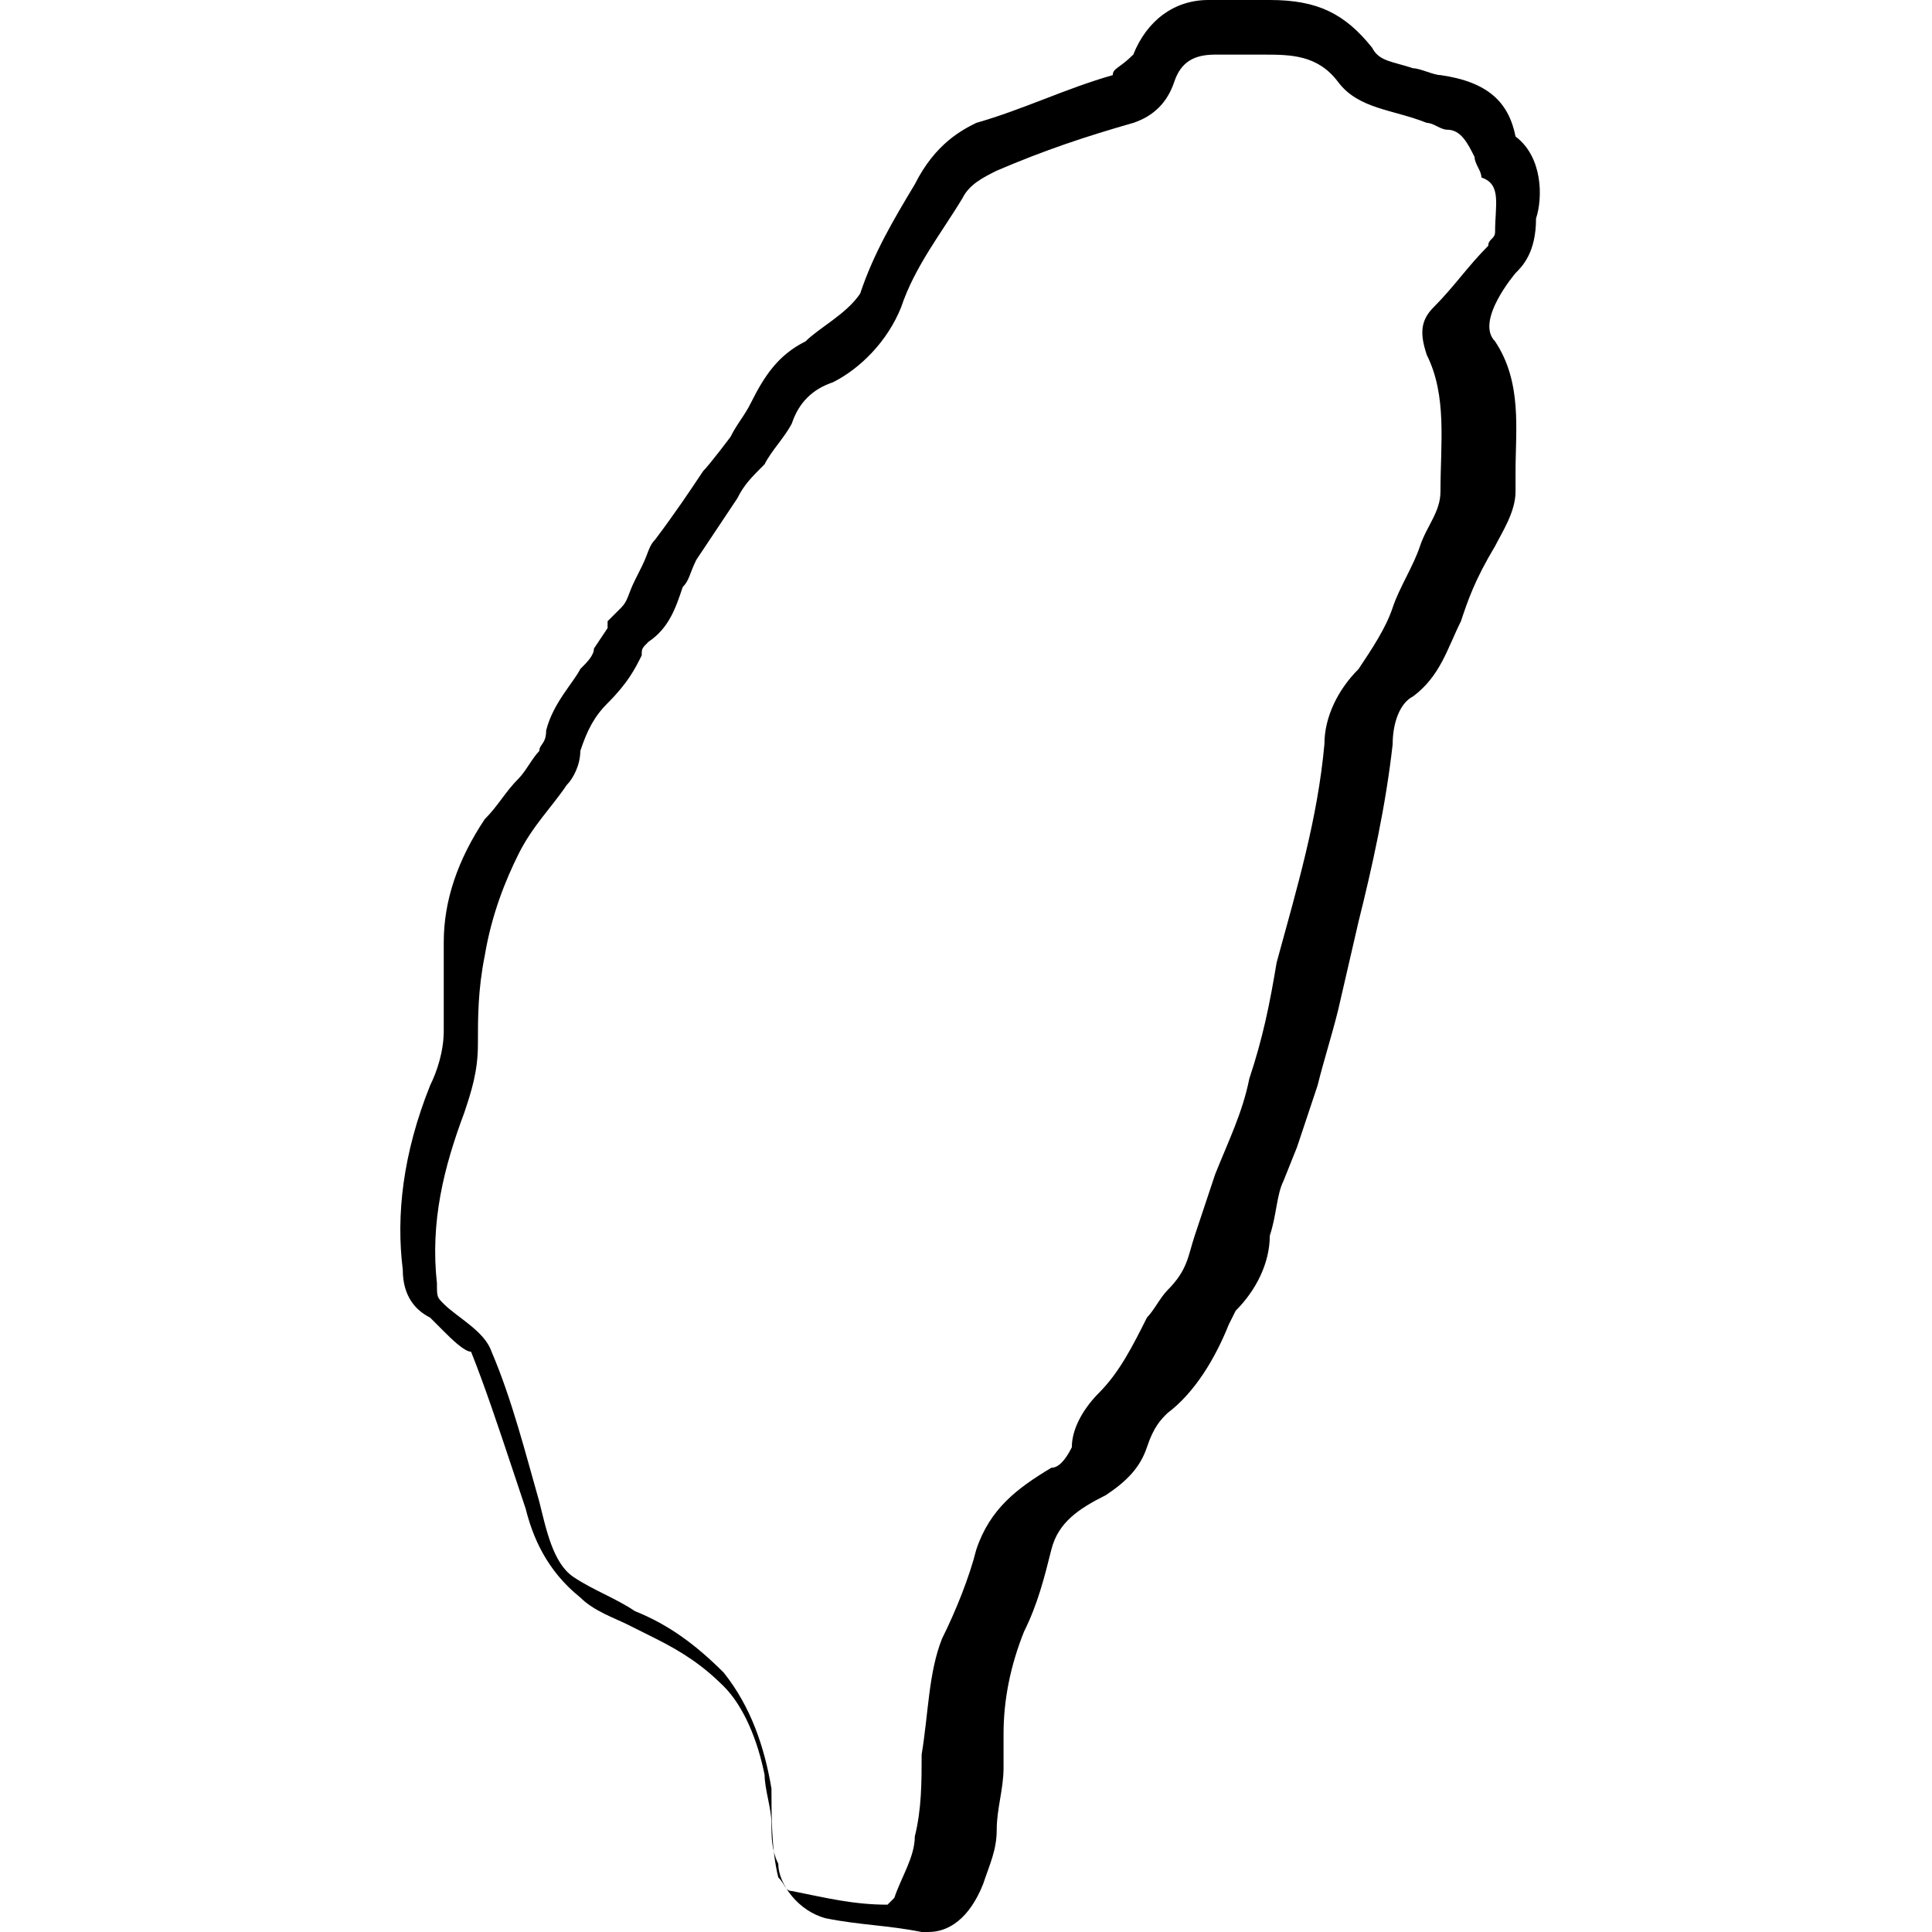 <?xml version="1.0" encoding="utf-8"?>
<!-- Generator: Adobe Illustrator 23.1.0, SVG Export Plug-In . SVG Version: 6.00 Build 0)  -->
<svg version="1.0" id="圖層_1" xmlns="http://www.w3.org/2000/svg" xmlns:xlink="http://www.w3.org/1999/xlink" x="0px" y="0px"
	 viewBox="0 0 28.3 28.3" style="enable-background:new 0 0 28.3 28.3;" xml:space="preserve">
<path d="M22.2,2c-0.1-0.5-0.4-0.8-1.1-0.9c-0.1,0-0.3-0.1-0.4-0.1c-0.3-0.1-0.5-0.1-0.6-0.3C19.7,0.2,19.3,0,18.6,0l-0.3,0L18,0
	l-0.3,0c-0.5,0-0.9,0.3-1.1,0.8C16.4,1,16.3,1,16.3,1.1c-0.7,0.2-1.3,0.5-2,0.7c-0.2,0.1-0.6,0.3-0.9,0.9c-0.3,0.5-0.6,1-0.8,1.6
	C12.4,4.6,12,4.8,11.8,5c-0.4,0.2-0.6,0.5-0.8,0.9c-0.1,0.2-0.2,0.3-0.3,0.5c0,0-0.3,0.4-0.4,0.5c-0.2,0.3-0.4,0.6-0.7,1
	C9.5,8,9.5,8.1,9.4,8.3L9.3,8.5C9.2,8.7,9.2,8.8,9.1,8.9L8.9,9.1L8.9,9.2L8.7,9.5C8.7,9.6,8.6,9.7,8.5,9.8C8.4,10,8.1,10.3,8,10.7
	c0,0.2-0.1,0.2-0.1,0.3c-0.1,0.1-0.2,0.3-0.3,0.4c-0.2,0.2-0.3,0.4-0.5,0.6c-0.4,0.6-0.6,1.2-0.6,1.8c0,0.2,0,0.4,0,0.7
	c0,0.2,0,0.4,0,0.6c0,0.3-0.1,0.6-0.2,0.8c-0.4,1-0.5,1.9-0.4,2.7c0,0.4,0.2,0.6,0.4,0.7l0.2,0.2c0.1,0.1,0.3,0.3,0.4,0.3
	c0.2,0.5,0.4,1.1,0.6,1.7l0.2,0.6c0.1,0.4,0.3,0.9,0.8,1.3c0.2,0.2,0.5,0.3,0.7,0.4l0.4,0.2c0.4,0.2,0.7,0.4,1,0.7
	c0.3,0.3,0.5,0.8,0.6,1.3c0,0.2,0.1,0.5,0.1,0.7c0,0.2,0,0.4,0.1,0.6c0,0.3,0.3,0.7,0.7,0.8c0.5,0.1,0.9,0.1,1.4,0.2l0.1,0
	c0.3,0,0.6-0.2,0.8-0.7c0.1-0.3,0.2-0.5,0.2-0.8c0-0.3,0.1-0.6,0.1-0.9l0-0.5c0-0.5,0.1-1,0.3-1.5c0.2-0.4,0.3-0.8,0.4-1.2
	c0.1-0.4,0.4-0.6,0.8-0.8c0.3-0.2,0.5-0.4,0.6-0.7c0.1-0.3,0.2-0.4,0.3-0.5c0.4-0.3,0.7-0.8,0.9-1.3c0.1-0.2,0.1-0.2,0.1-0.2
	c0.3-0.3,0.5-0.7,0.5-1.1c0.1-0.3,0.1-0.6,0.2-0.8l0.2-0.5c0.1-0.3,0.2-0.6,0.3-0.9c0.1-0.4,0.2-0.7,0.3-1.1l0.3-1.3
	c0.2-0.8,0.4-1.7,0.5-2.6c0-0.3,0.1-0.6,0.3-0.7c0.4-0.3,0.5-0.7,0.7-1.1c0.1-0.3,0.2-0.6,0.5-1.1c0.1-0.2,0.3-0.5,0.3-0.8l0-0.3
	c0-0.6,0.1-1.3-0.3-1.9C21.6,4.7,22.2,4,22.2,4c0.1-0.1,0.3-0.3,0.3-0.8C22.6,2.9,22.6,2.3,22.2,2z M21.9,3.4c0,0.1-0.1,0.1-0.1,0.2
	c-0.3,0.3-0.5,0.6-0.8,0.9c-0.2,0.2-0.2,0.4-0.1,0.7c0.3,0.6,0.2,1.3,0.2,2c0,0.3-0.2,0.5-0.3,0.8c-0.1,0.3-0.3,0.6-0.4,0.9
	c-0.1,0.3-0.3,0.6-0.5,0.9c-0.3,0.3-0.5,0.7-0.5,1.1c-0.1,1.1-0.4,2.1-0.7,3.2c-0.1,0.6-0.2,1.1-0.4,1.7c-0.1,0.5-0.3,0.9-0.5,1.4
	c-0.1,0.3-0.2,0.6-0.3,0.9c-0.1,0.3-0.1,0.5-0.4,0.8c-0.1,0.1-0.2,0.3-0.3,0.4c-0.2,0.4-0.4,0.8-0.7,1.1c-0.2,0.2-0.4,0.5-0.4,0.8
	c-0.1,0.2-0.2,0.3-0.3,0.3c-0.5,0.3-0.9,0.6-1.1,1.2c-0.1,0.4-0.3,0.9-0.5,1.3c-0.2,0.5-0.2,1.1-0.3,1.7c0,0.4,0,0.8-0.1,1.2
	c0,0.3-0.2,0.6-0.3,0.9c0,0-0.1,0.1-0.1,0.1c-0.5,0-0.9-0.1-1.4-0.2c-0.1,0-0.1-0.1-0.2-0.2c-0.1-0.4-0.1-0.9-0.1-1.3
	c-0.1-0.6-0.3-1.2-0.7-1.7c-0.4-0.4-0.8-0.7-1.3-0.9c-0.3-0.2-0.6-0.3-0.9-0.5c-0.3-0.2-0.4-0.7-0.5-1.1c-0.2-0.7-0.4-1.5-0.7-2.2
	c-0.1-0.3-0.5-0.5-0.7-0.7c-0.1-0.1-0.1-0.1-0.1-0.3c-0.1-0.9,0.1-1.7,0.4-2.5c0.1-0.3,0.2-0.6,0.2-1c0-0.4,0-0.8,0.1-1.3
	c0.1-0.6,0.3-1.1,0.5-1.5c0.2-0.4,0.5-0.7,0.7-1c0.1-0.1,0.2-0.3,0.2-0.5c0.1-0.3,0.2-0.5,0.4-0.7C9.2,10,9.3,9.8,9.4,9.6
	c0-0.1,0-0.1,0.1-0.2C9.8,9.2,9.9,8.9,10,8.6c0.1-0.1,0.1-0.2,0.2-0.4c0.2-0.3,0.4-0.6,0.6-0.9c0.1-0.2,0.2-0.3,0.4-0.5
	c0.1-0.2,0.3-0.4,0.4-0.6c0.1-0.3,0.3-0.5,0.6-0.6c0.4-0.2,0.8-0.6,1-1.1c0.2-0.6,0.6-1.1,0.9-1.6c0.1-0.2,0.3-0.3,0.5-0.4
	c0.7-0.3,1.3-0.5,2-0.7c0.3-0.1,0.5-0.3,0.6-0.6c0.1-0.3,0.3-0.4,0.6-0.4c0.2,0,0.4,0,0.6,0c0,0,0.1,0,0.1,0c0.4,0,0.8,0,1.1,0.4
	c0.3,0.4,0.8,0.4,1.3,0.6c0.1,0,0.2,0.1,0.3,0.1c0.2,0,0.3,0.2,0.4,0.4c0,0.1,0.1,0.2,0.1,0.3C22,2.7,21.9,3,21.9,3.4z"/>
<g>
</g>
<g>
</g>
<g>
</g>
<g>
</g>
<g>
</g>
<g>
</g>
</svg>
